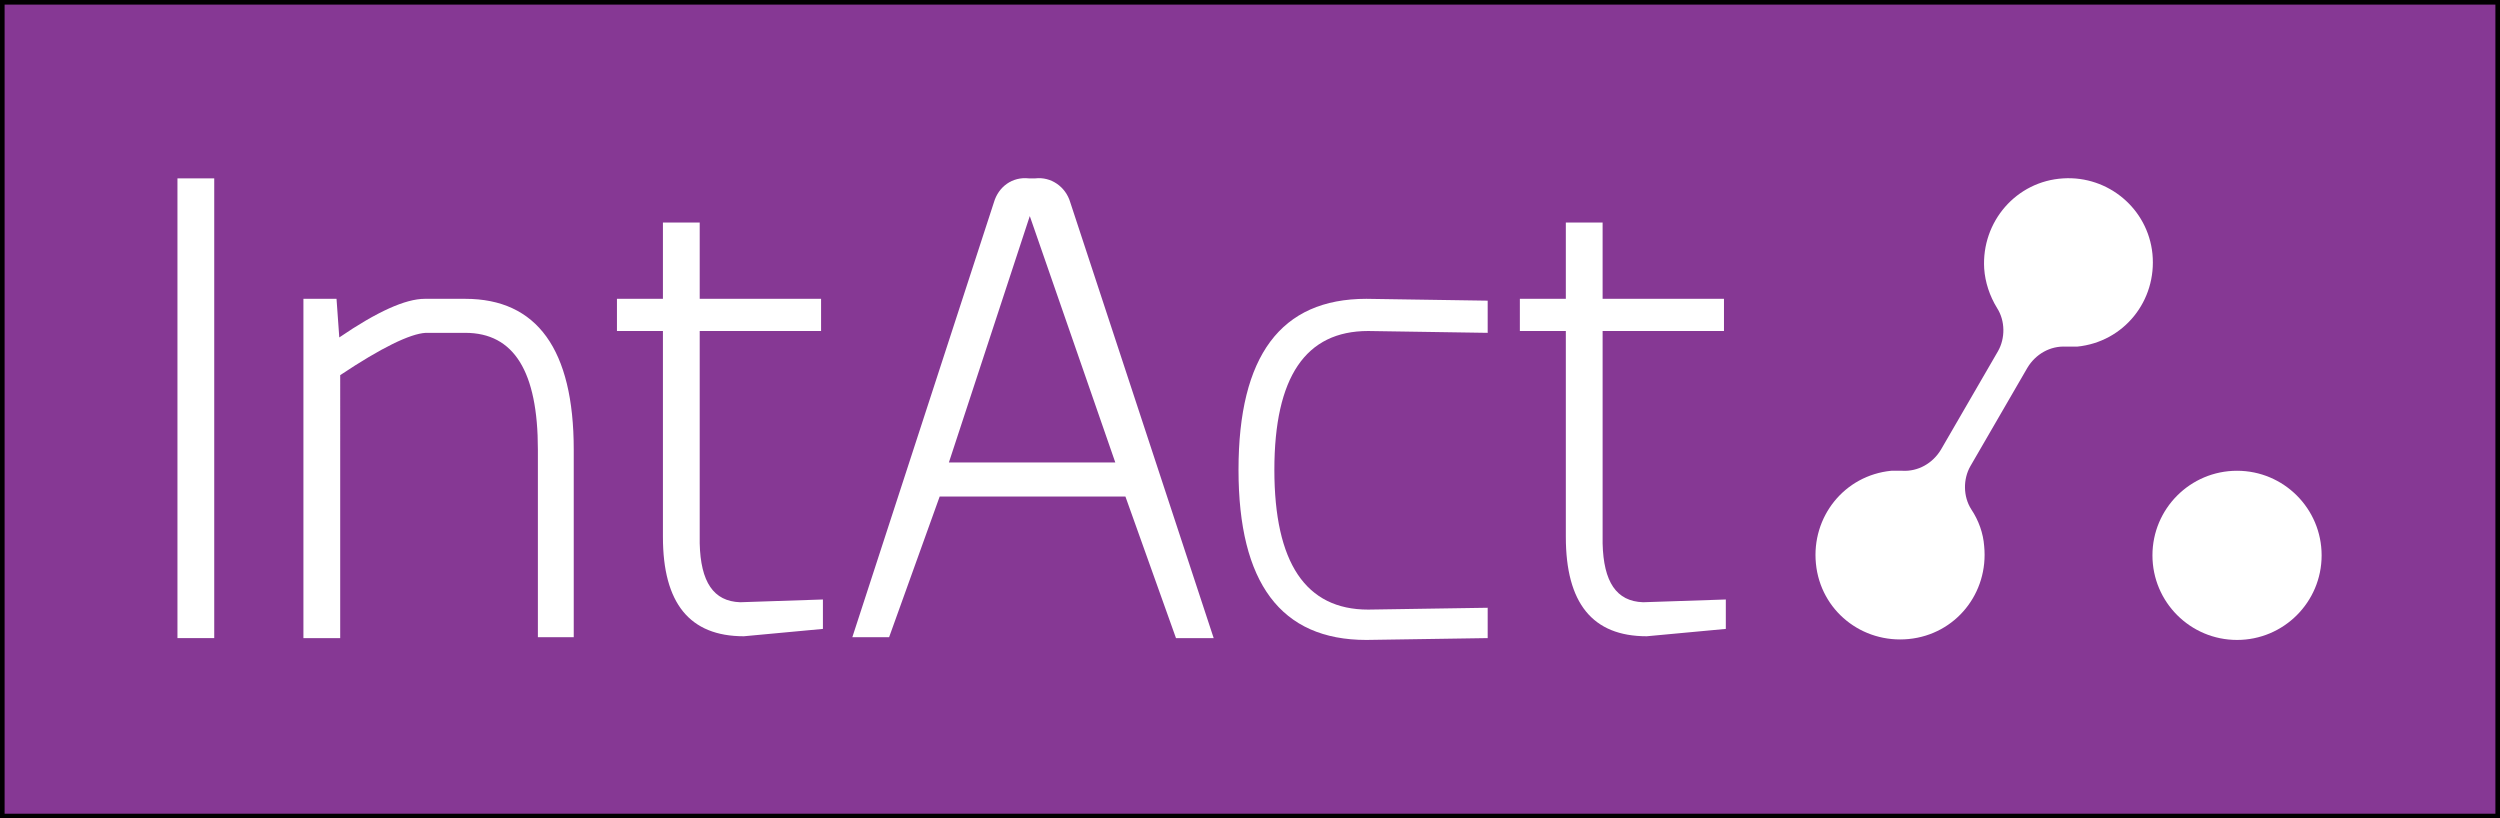 <?xml version="1.0" encoding="utf-8"?>
<!-- Generator: Adobe Illustrator 23.0.1, SVG Export Plug-In . SVG Version: 6.00 Build 0)  -->
<svg version="1.1" id="Layer_1" xmlns="http://www.w3.org/2000/svg" xmlns:xlink="http://www.w3.org/1999/xlink" x="0px" y="0px"
	 viewBox="0 0 271.9 89" style="enable-background:new 0 0 271.9 89;" xml:space="preserve">
<rect x="0" y="0" width="271.9" height="89" fill="#808080" stroke="none"/>
<style type="text/css">
	.st0{fill:#863894;stroke:#000000;stroke-miterlimit:10;}
	.st1{fill:none;}
	.st2{fill:#FFFFFF;}
</style>
<rect y="0" class="st0" width="271.9" height="89"/>
<title>IntAct_White_xCA</title>
<rect id="Clear_Space" y="0" class="st1" width="271.9" height="89"/>
<g id="IntAct">
	<g id="LOGO">
		<path class="st2" d="M23.3,19.4v50h-4v-50H23.3z"/>
		<path class="st2" d="M37,69.4h-4V32.5h3.6l0.3,4.2c4.1-2.8,7.2-4.2,9.3-4.2h4.4c7.8,0,11.8,5.5,11.8,16.4v20.4h-3.9V48.9
			c0-8.5-2.6-12.7-7.9-12.7h-4.3c-1.7,0.1-4.8,1.6-9.3,4.6L37,69.4z"/>
		<path class="st2" d="M76.1,24.2v8.3h13.2V36H76.1v23.1c0.1,4.2,1.5,6.3,4.4,6.4l9-0.3v3.2l-8.6,0.8c-5.9,0-8.8-3.6-8.8-10.8V36h-5
			v-3.5h5v-8.3L76.1,24.2z"/>
		<path class="st2" d="M127.9,69.4L122.4,54h-20.2l-5.5,15.3h-4L108.1,22c0.5-1.7,2-2.8,3.8-2.6h0.7c1.7-0.2,3.3,0.9,3.8,2.6
			l15.6,47.4H127.9z M121.3,50.3L112,23.5l-8.8,26.8H121.3z"/>
		<path class="st2" d="M161.8,69.4l-13.2,0.2c-9.3,0-13.9-6.2-13.9-18.5c0-12.4,4.6-18.6,13.9-18.6l13.2,0.2v3.5l-13-0.2
			c-6.8,0-10.2,5-10.2,15.1c0,10.1,3.4,15.2,10.2,15.2l13-0.2V69.4z"/>
		<path class="st2" d="M174.3,24.2v8.3h13.2V36h-13.2v23.1c0.1,4.2,1.5,6.3,4.4,6.4l9-0.3v3.2l-8.6,0.8c-5.9,0-8.8-3.6-8.8-10.8V36
			h-5v-3.5h5v-8.3L174.3,24.2z"/>
	</g>
	<g id="IMAGO">
		<circle class="st2" cx="243.3" cy="60.4" r="9.2"/>
		<path class="st2" d="M224.4,19.4c-5.1,0.3-8.9,4.7-8.6,9.8c0.1,1.5,0.6,3,1.4,4.3c0.9,1.4,0.9,3.3,0.1,4.7l-6.2,10.7
			c-0.9,1.5-2.5,2.4-4.2,2.3c-0.4,0-0.8,0-1.2,0c-5.1,0.5-8.7,5-8.2,10.1c0.5,5.1,5,8.7,10.1,8.2c5.1-0.5,8.7-5,8.2-10.1
			c-0.1-1.4-0.6-2.8-1.4-4c-0.9-1.4-0.9-3.3-0.1-4.7l6.2-10.7c0.9-1.5,2.5-2.4,4.2-2.3c0.4,0,0.8,0,1.2,0c5.1-0.5,8.7-5,8.2-10.1
			C233.6,22.7,229.3,19.1,224.4,19.4L224.4,19.4z"/>
	</g>
</g>
</svg>
